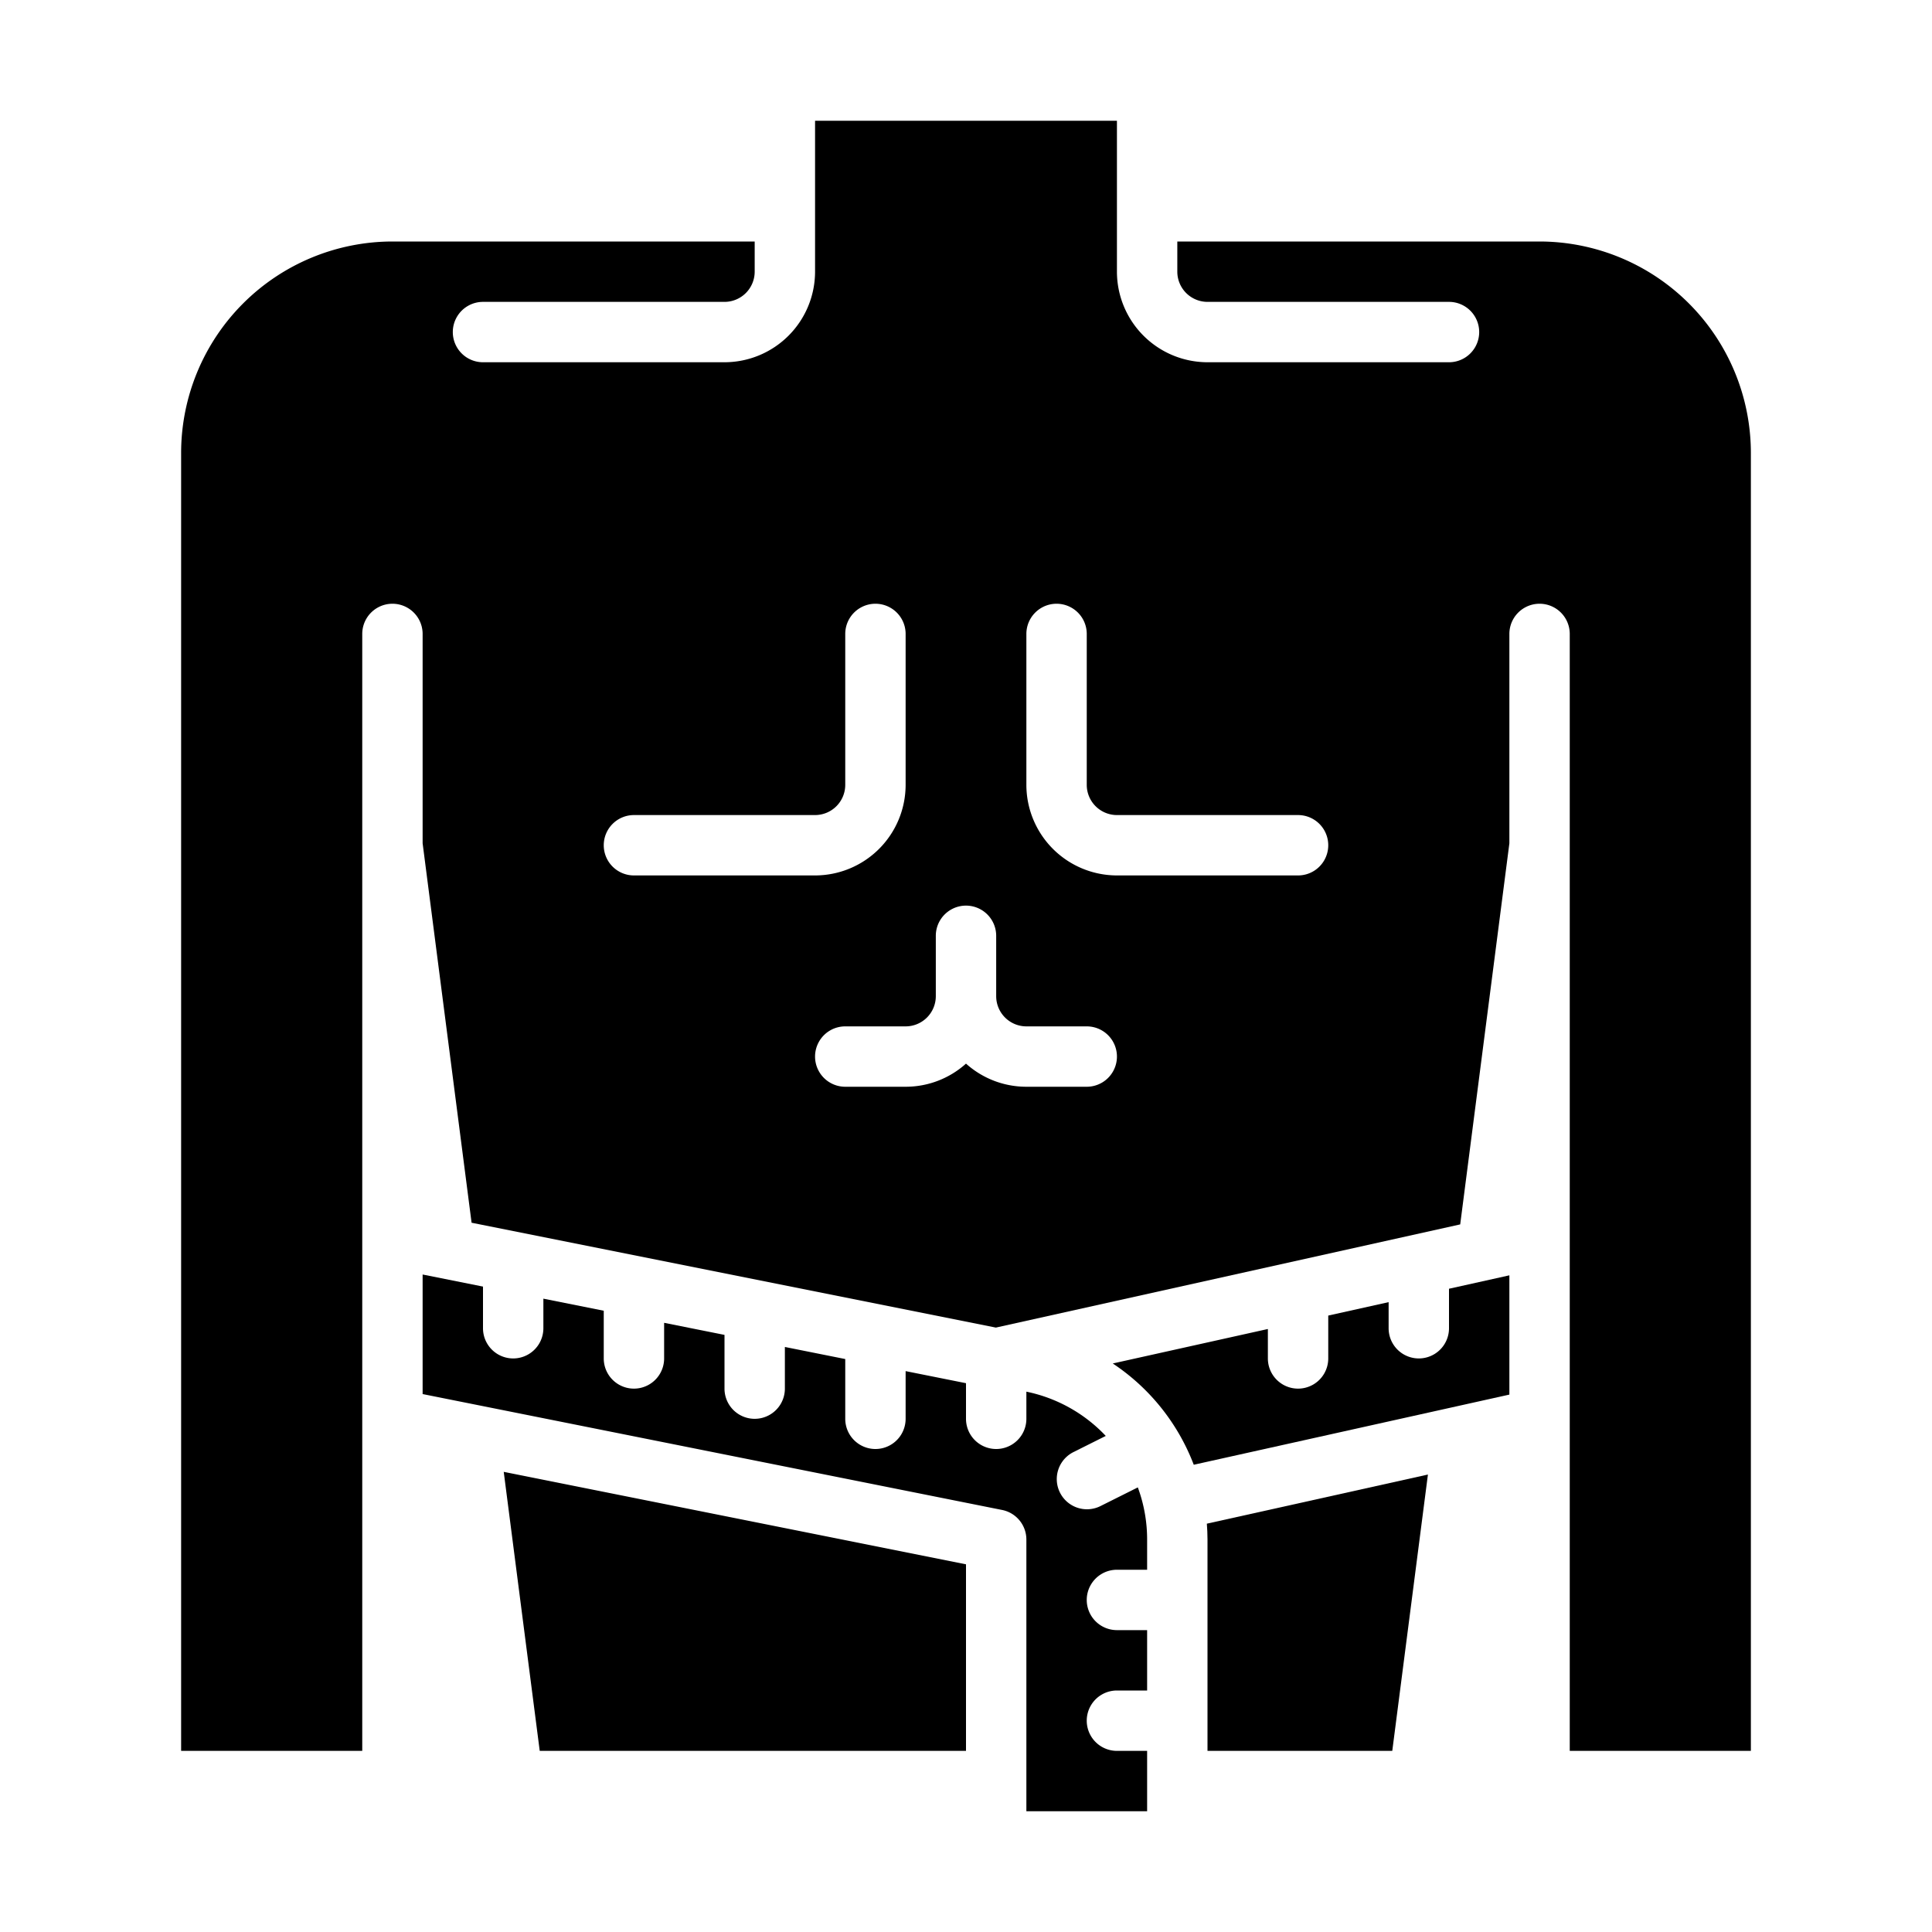 <svg id="Solid" height="512" viewBox="0 0 512 512" width="512" xmlns="http://www.w3.org/2000/svg"><path d="m408 64h-96v8a8.009 8.009 0 0 0 8 8h64a8 8 0 0 1 0 16h-64a24.028 24.028 0 0 1 -24-24v-40h-80v40a24.028 24.028 0 0 1 -24 24h-64a8 8 0 0 1 0-16h64a8.009 8.009 0 0 0 8-8v-8h-96a56.063 56.063 0 0 0 -56 56v344h48v-296a8 8 0 0 1 16 0v55.484l12.974 100.552 138.939 27.788 123.056-27.346 13.031-100.993v-55.485a8 8 0 0 1 16 0v296h48v-344a56.063 56.063 0 0 0 -56-56zm-248 160a8 8 0 0 1 8-8h48a8.009 8.009 0 0 0 8-8v-40a8 8 0 0 1 16 0v40a24.028 24.028 0 0 1 -24 24h-48a8 8 0 0 1 -8-8zm128 64h-16a23.9 23.9 0 0 1 -16-6.131 23.9 23.9 0 0 1 -16 6.131h-16a8 8 0 0 1 0-16h16a8.009 8.009 0 0 0 8-8v-16a8 8 0 0 1 16 0v16a8.009 8.009 0 0 0 8 8h16a8 8 0 0 1 0 16zm56-56h-48a24.028 24.028 0 0 1 -24-24v-40a8 8 0 0 1 16 0v40a8.009 8.009 0 0 0 8 8h48a8 8 0 0 1 0 16z"/><path d="m320 408v56h48.966l9.448-73.23-58.588 13.019c.104 1.392.174 2.793.174 4.211z"/><path d="m291.578 399.155a8 8 0 0 1 -7.156-14.31l8.618-4.309a39.976 39.976 0 0 0 -21.04-11.731v7.195a8 8 0 0 1 -16 0v-9.441l-16-3.2v12.641a8 8 0 0 1 -16 0v-15.841l-16-3.2v11.041a8 8 0 0 1 -16 0v-14.241l-16-3.2v9.441a8 8 0 0 1 -16 0v-12.641l-16-3.2v7.841a8 8 0 0 1 -16 0v-11.041l-16-3.2v31.682l153.569 30.714a8 8 0 0 1 6.431 7.845v72h32v-16h-8a8 8 0 0 1 0-16h8v-16h-8a8 8 0 0 1 0-16h8v-8a39.791 39.791 0 0 0 -2.465-13.823z"/><path d="m384 352a8 8 0 0 1 -16 0v-6.916l-16 3.556v11.36a8 8 0 0 1 -16 0v-7.8l-41.107 9.135a56.3 56.3 0 0 1 21.466 26.839l83.641-18.591v-31.61l-16 3.556z"/><path d="m143.034 464h112.966v-49.441l-122.506-24.502z"/></svg>